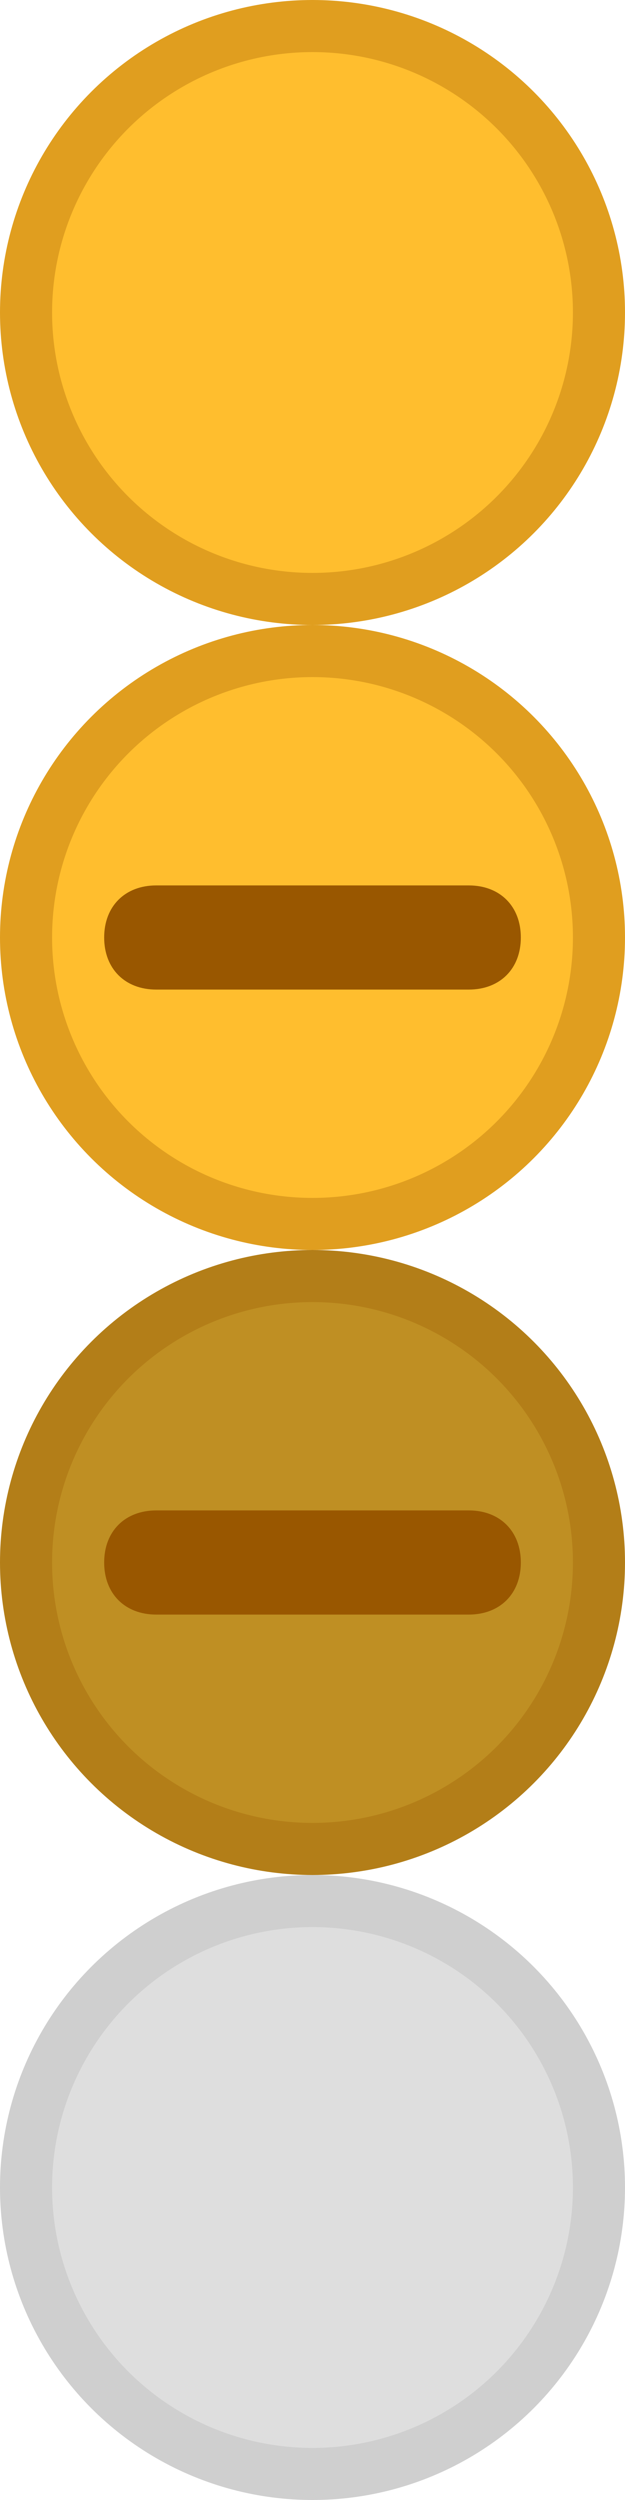 <svg xmlns="http://www.w3.org/2000/svg" viewBox="0 0 12 48"><circle cx="6" cy="6" r="5.5" fill="#FFBE2E"/><circle cx="6" cy="6" r="5.5" fill="none" stroke="#E09E1F" stroke-miterlimit="10"/><circle cx="6" cy="42" r="5.5" fill="#DEDEDE"/><circle cx="6" cy="42" r="5.5" fill="none" stroke="#CFCFCF" stroke-miterlimit="10"/><circle cx="6" cy="18" r="5.5" fill="#FFBE2E"/><circle cx="6" cy="18" r="5.5" fill="none" stroke="#E09E1F" stroke-miterlimit="10"/><path fill="#995700" d="M9,19H3c-0.6,0-1-0.4-1-1v0c0-0.6,0.4-1,1-1h6c0.6,0,1,0.4,1,1v0C10,18.6,9.6,19,9,19z"/><circle cx="6" cy="30" r="5.5" fill="#BF8F23"/><circle cx="6" cy="30" r="5.5" fill="none" stroke="#B37E18" stroke-miterlimit="10"/><path fill="#995700" d="M9,31H3c-0.6,0-1-0.4-1-1v0c0-0.6,0.4-1,1-1h6c0.6,0,1,0.4,1,1v0C10,30.6,9.6,31,9,31z"/></svg>